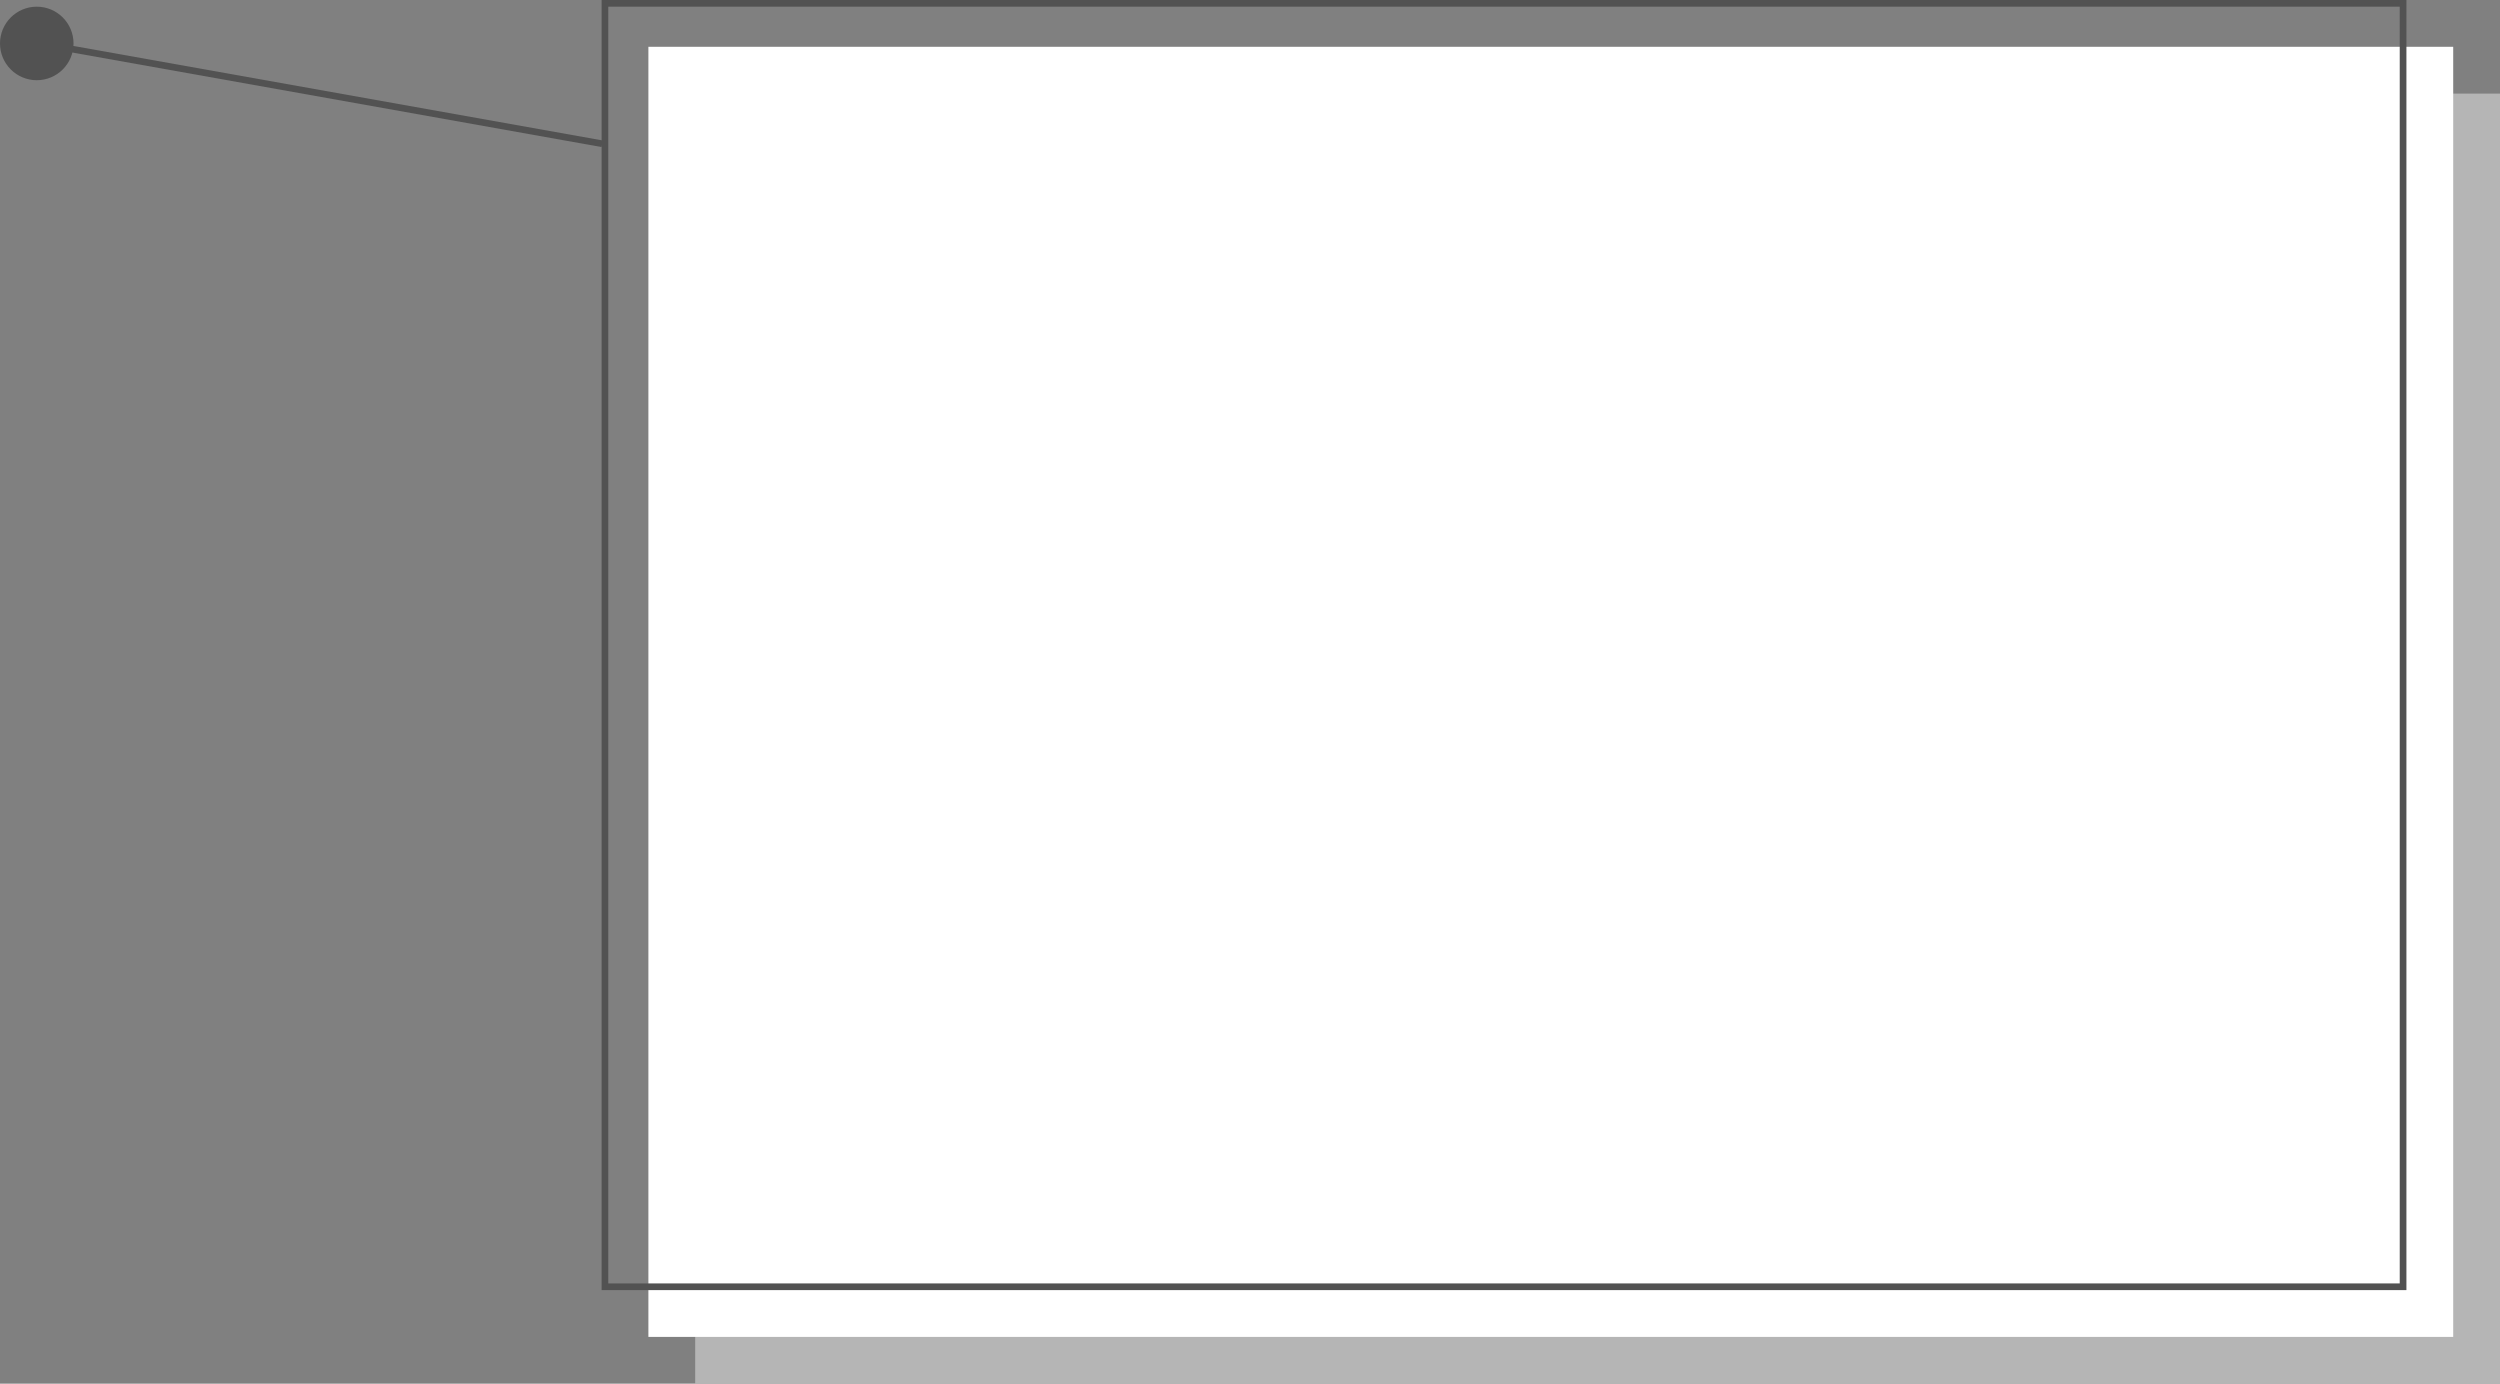 <svg width="374" height="207" viewBox="0 0 374 207" fill="none" xmlns="http://www.w3.org/2000/svg">
<rect x="0" y="0" width="374" height="207" fill="#808080" stroke="none"/>
<circle cx="5.5" cy="6.5" r="5.5" fill="#525252"/>
<rect x="104" y="14" width="270" height="193" fill="#C1C1C1" fill-opacity="0.8"/>
<rect x="97" y="7" width="270" height="193" fill="white"/>
<rect x="90.5" y="0.5" width="269" height="192" stroke="#525252"/>
<path d="M6.176 6.016C5.904 5.967 5.644 6.148 5.596 6.42C5.547 6.692 5.728 6.951 6 7L6.176 6.016ZM6 7L90 22L90.176 21.016L6.176 6.016L6 7Z" fill="#525252"/>
</svg>
